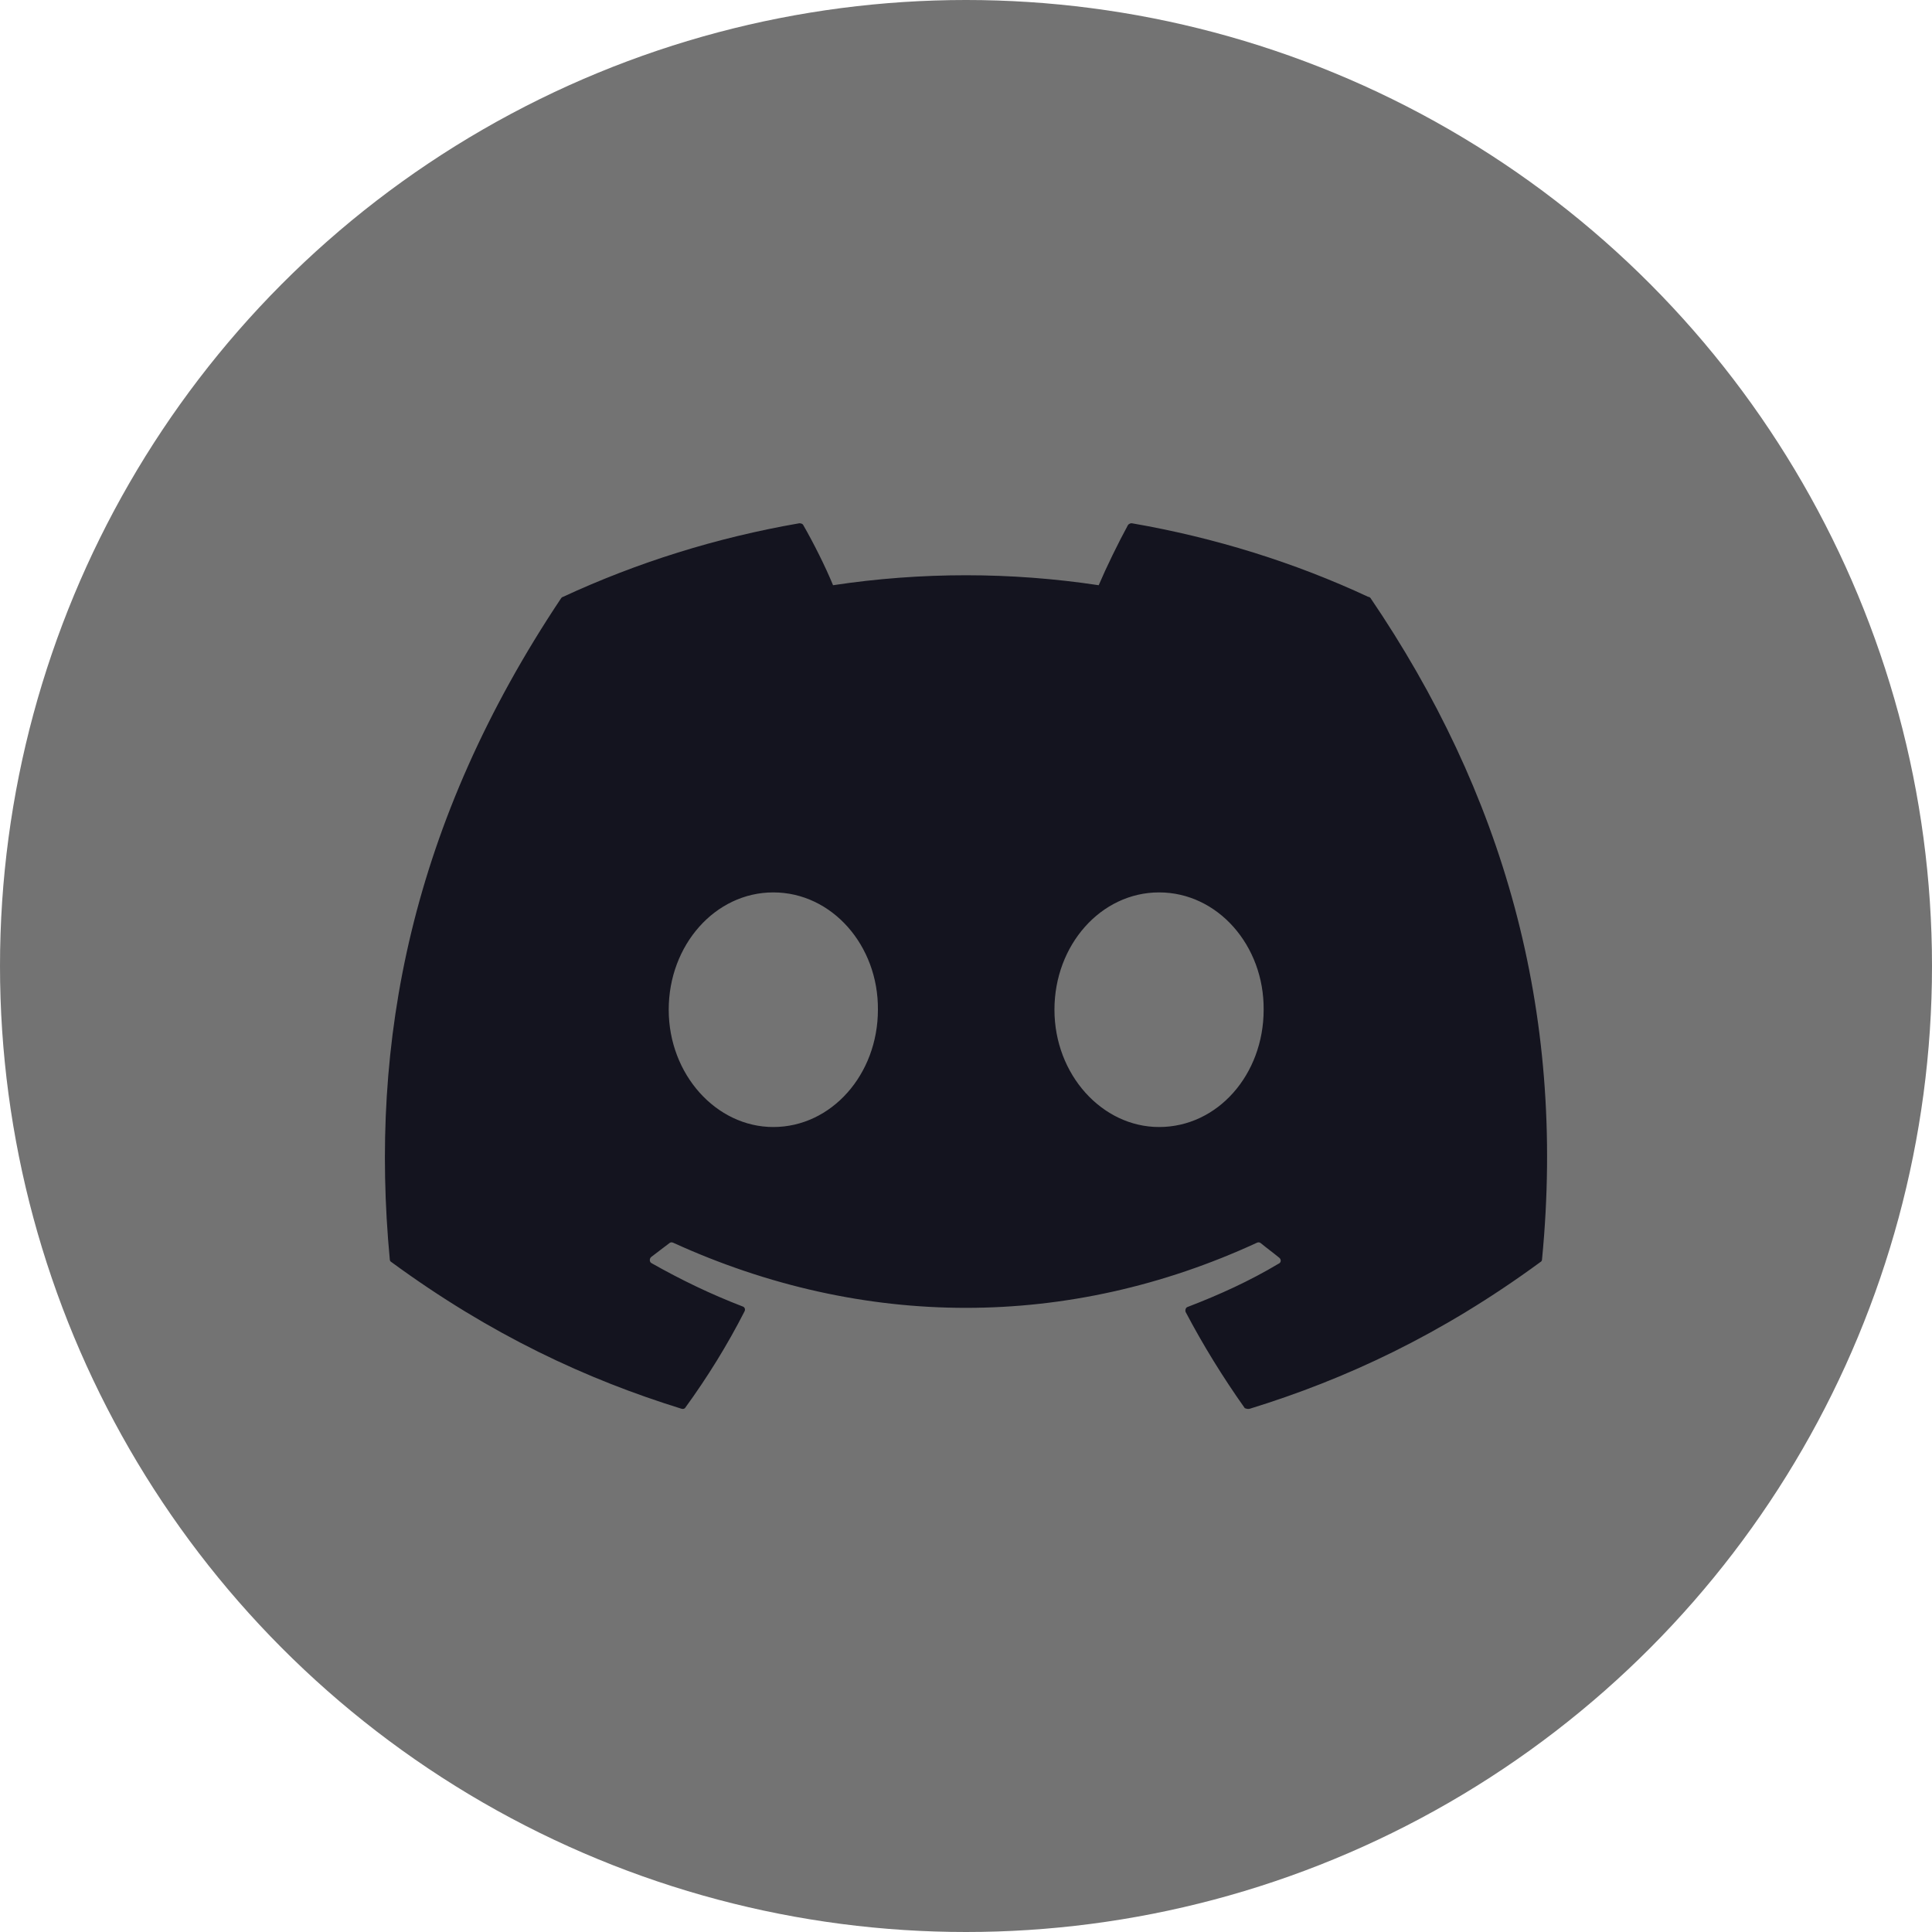 <svg width="32" height="32" viewBox="0 0 32 32" fill="none" xmlns="http://www.w3.org/2000/svg">
<circle cx="16" cy="16" r="16" fill="#737373"/>
<path d="M22.663 9.886C21.443 9.317 20.123 8.905 18.748 8.667C18.736 8.666 18.724 8.668 18.713 8.673C18.702 8.678 18.692 8.685 18.684 8.694C18.519 8.997 18.327 9.391 18.198 9.693C16.74 9.473 15.257 9.473 13.798 9.693C13.67 9.382 13.477 8.997 13.303 8.694C13.294 8.676 13.267 8.667 13.239 8.667C11.864 8.905 10.553 9.317 9.325 9.886C9.316 9.886 9.307 9.895 9.297 9.904C6.804 13.635 6.117 17.265 6.456 20.858C6.456 20.877 6.465 20.895 6.483 20.904C8.133 22.114 9.719 22.847 11.287 23.333C11.314 23.342 11.342 23.333 11.351 23.315C11.717 22.811 12.047 22.279 12.332 21.72C12.35 21.683 12.332 21.646 12.295 21.637C11.773 21.436 11.277 21.197 10.792 20.922C10.755 20.904 10.755 20.849 10.783 20.822C10.883 20.748 10.984 20.666 11.085 20.592C11.103 20.574 11.131 20.574 11.149 20.583C14.303 22.022 17.703 22.022 20.82 20.583C20.838 20.574 20.866 20.574 20.884 20.592C20.985 20.675 21.086 20.748 21.187 20.831C21.223 20.858 21.223 20.913 21.177 20.931C20.701 21.216 20.197 21.445 19.674 21.646C19.637 21.656 19.628 21.701 19.637 21.729C19.931 22.288 20.261 22.82 20.618 23.324C20.646 23.333 20.673 23.342 20.701 23.333C22.277 22.847 23.863 22.114 25.513 20.904C25.532 20.895 25.541 20.877 25.541 20.858C25.944 16.706 24.872 13.103 22.699 9.904C22.69 9.895 22.681 9.886 22.663 9.886V9.886ZM12.808 18.667C11.864 18.667 11.076 17.797 11.076 16.724C11.076 15.652 11.846 14.781 12.808 14.781C13.78 14.781 14.55 15.661 14.541 16.724C14.541 17.797 13.771 18.667 12.808 18.667ZM19.198 18.667C18.253 18.667 17.465 17.797 17.465 16.724C17.465 15.652 18.235 14.781 19.198 14.781C20.169 14.781 20.939 15.661 20.93 16.724C20.93 17.797 20.169 18.667 19.198 18.667Z" fill="#14141F"/>
</svg>
